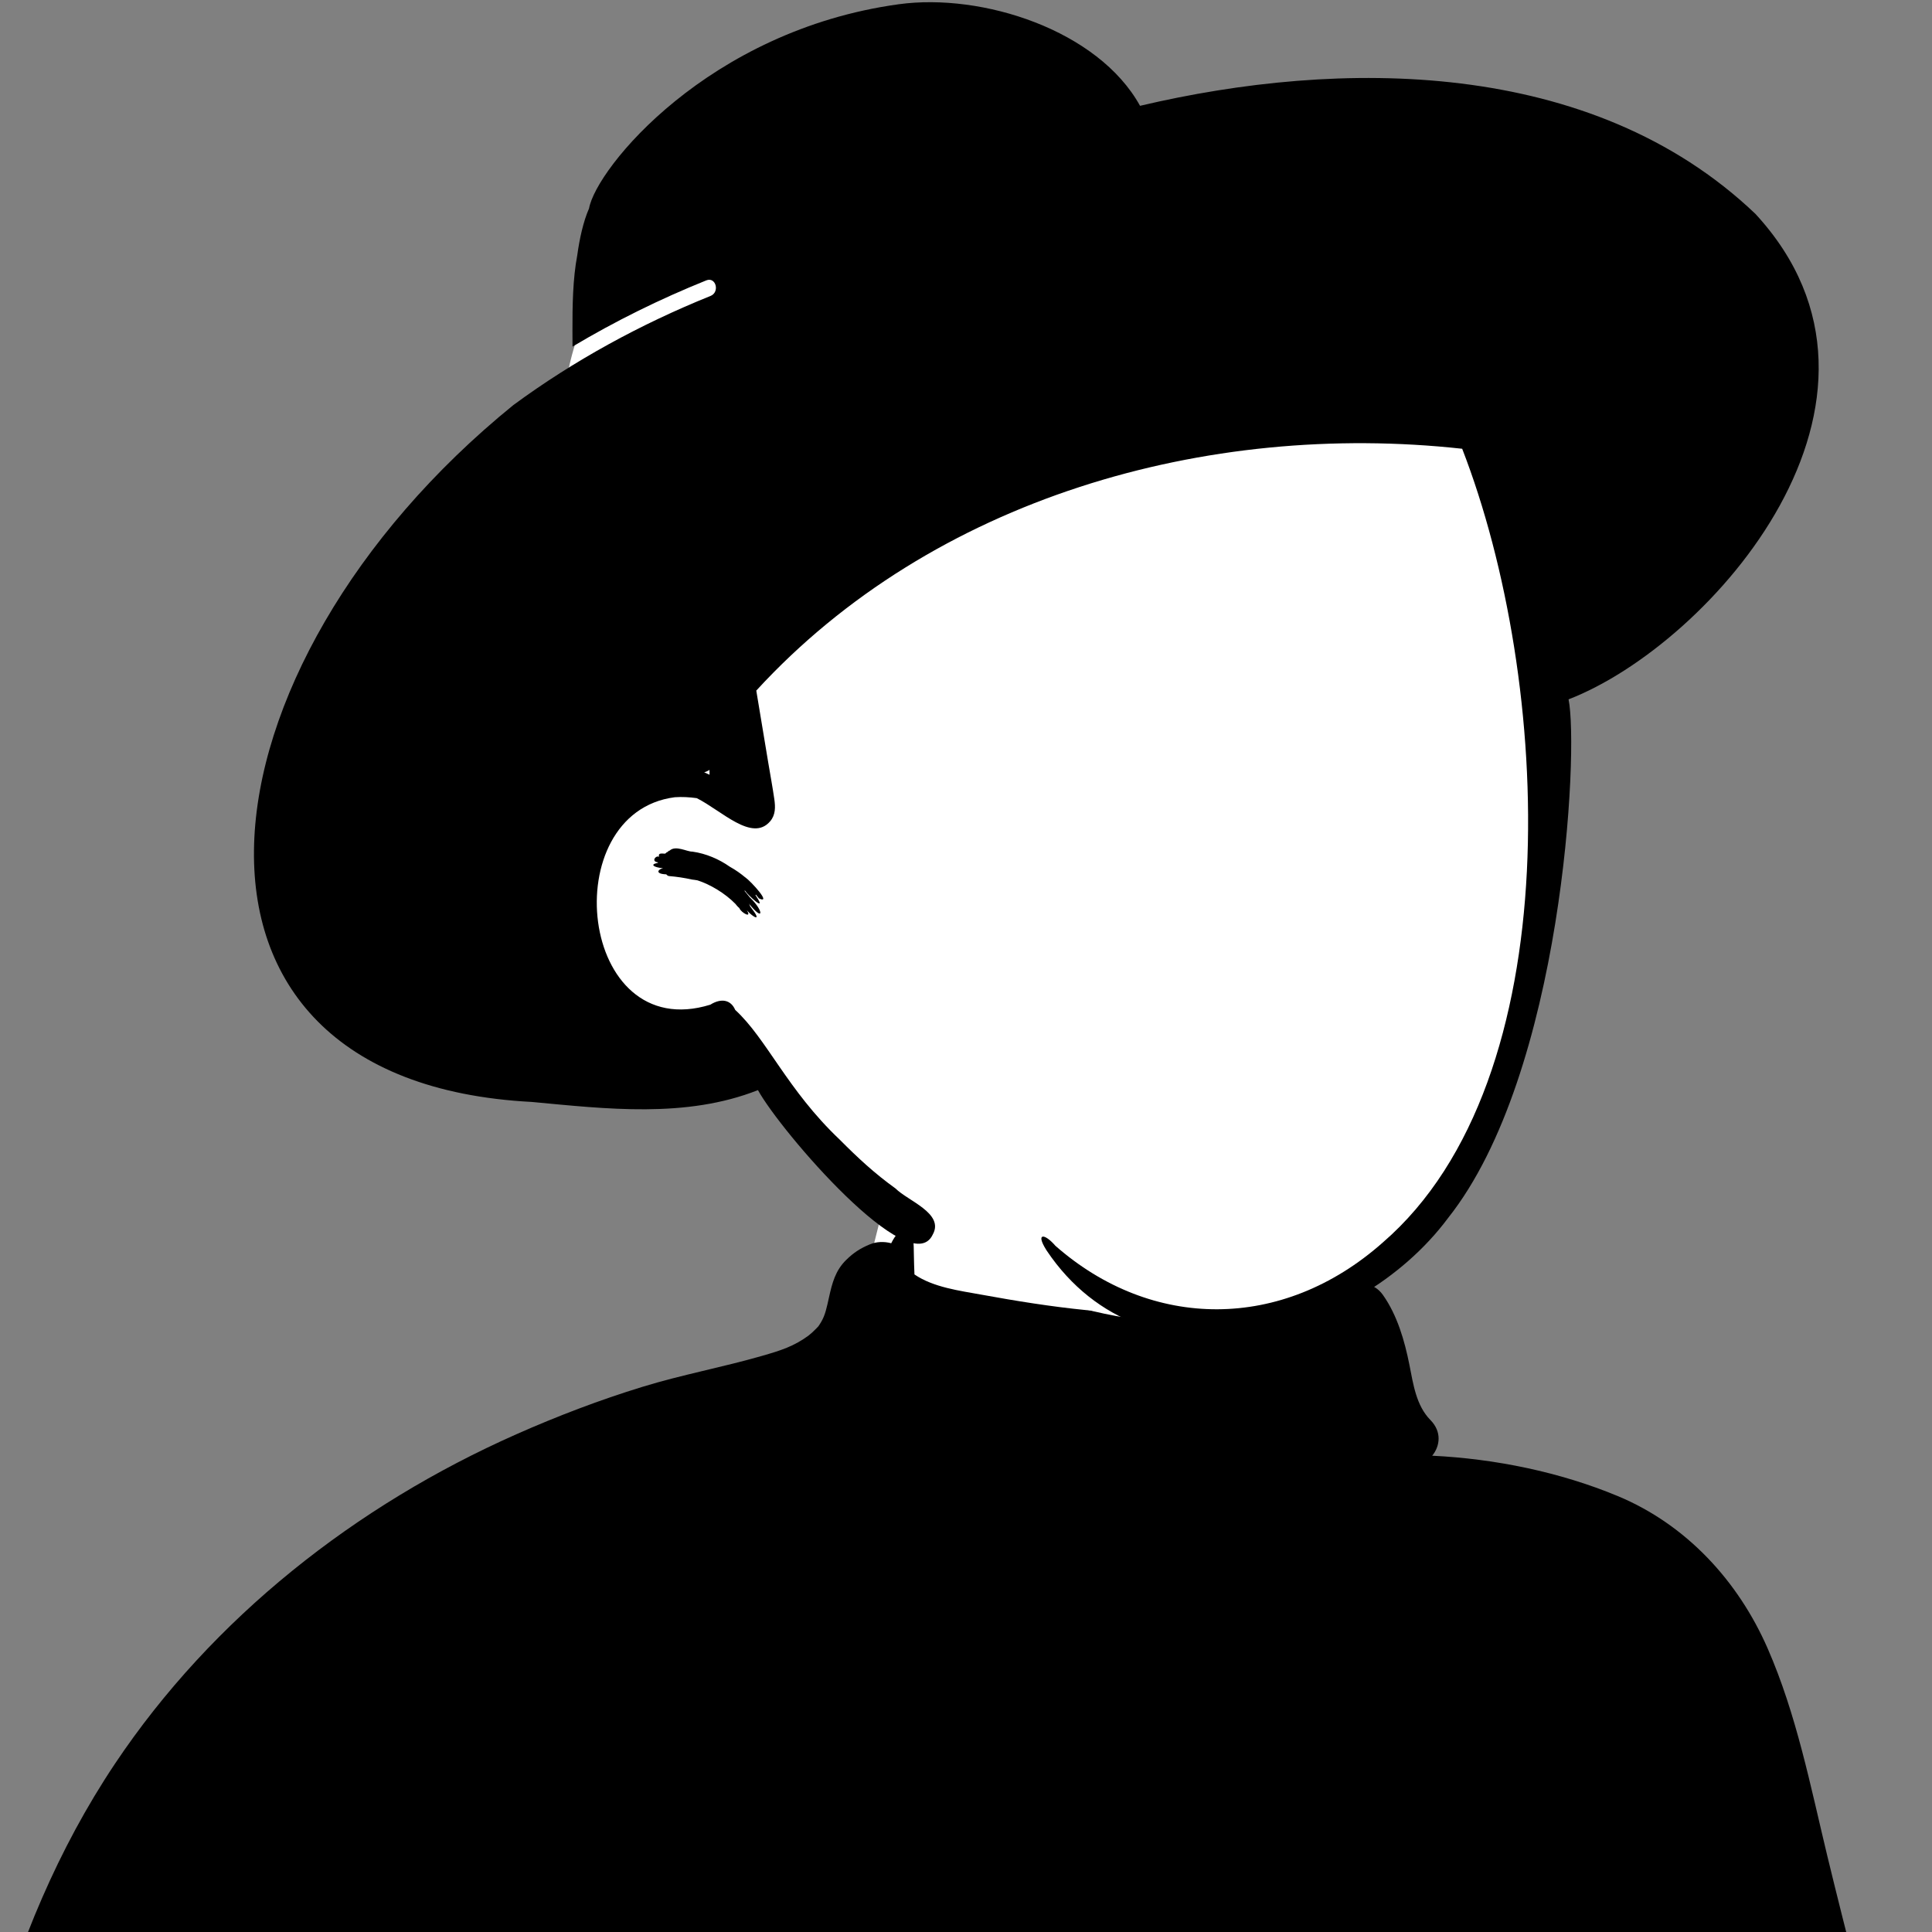 <svg width="250" height="250" viewBox="0 0 250 250" fill="none" xmlns="http://www.w3.org/2000/svg">
<rect x="0" y="0" width="250" height="250" fill="#808080" stroke="none"/>
<g clip-path="url(#clip0_529_792)">
<path fill-rule="evenodd" clip-rule="evenodd" d="M72.091 188.301C89.402 184.488 99.669 184.488 105.479 178.581C111.289 172.674 112.343 162.535 114.753 154.707C116.081 150.393 129.092 146.475 141.712 147.089C151.997 147.588 162.362 151.931 163.163 154.707C164.946 160.888 167.814 187.349 177.243 191.414C186.672 195.48 206.803 191.773 212.559 201.482C218.315 211.19 237.216 250.765 237.216 259.987C237.216 269.208 52.42 266.389 52.42 266.389C52.42 266.389 54.779 192.114 72.091 188.301Z" fill="white"/>
<path fill-rule="evenodd" clip-rule="evenodd" d="M-3.376 403.102C-3.112 403.29 -3.32 403.294 -3.376 403.102ZM-4.401 402.338C-4.384 402.352 -4.363 402.366 -4.342 402.38C-4.551 402.362 -4.679 402.15 -4.401 402.338M269.083 377.889C267.922 372.927 266.764 367.962 265.603 363C263.179 352.623 260.752 342.244 258.328 331.864C253.582 311.564 248.839 291.264 244.092 270.964C241.683 260.647 238.929 250.41 236.442 240.111C234.266 231.084 232.468 221.841 228.73 213.298C224.915 204.577 218.215 197.288 209.341 193.592C201.868 190.483 193.464 188.762 185.327 188.369C186.349 187.117 186.589 185.264 185.097 183.751C183.248 181.877 182.872 179.092 182.378 176.613C181.763 173.514 180.807 170.194 178.964 167.586C178.185 166.483 177.051 165.969 175.716 166.264C174.895 166.445 174.088 166.657 173.292 166.897C173.035 166.64 172.781 166.365 172.559 166.031C172.054 165.26 171.728 164.129 171.004 163.538C170.514 163.135 169.957 163.038 169.384 163.33C167.843 164.112 167.715 166.48 168.045 167.934C168.111 168.215 168.191 168.497 168.289 168.772C168.184 168.82 168.076 168.869 167.969 168.918H167.965C165.955 168.535 163.389 169.342 161.428 169.537C159.15 169.763 156.862 169.912 154.574 169.985C149.89 170.135 145.2 169.996 140.537 169.526C135.992 169.074 131.479 168.347 126.989 167.527C124.194 167.016 120.786 166.591 118.331 164.912C118.292 164.074 118.272 163.232 118.255 162.394C118.219 160.937 118.296 159.793 117.521 158.514C117.51 158.5 117.493 158.496 117.476 158.503C116.516 159.004 115.827 159.859 115.323 160.875C114.402 160.628 113.41 160.663 112.552 161.021C111.338 161.525 110.434 162.106 109.492 163.038C108.091 164.418 107.68 166.031 107.27 167.885C106.974 169.213 106.79 170.162 106.262 171.053C106.147 171.244 106.025 171.446 105.893 171.63C105.844 171.678 105.754 171.772 105.601 171.932C105.448 172.085 105.295 172.235 105.138 172.384C105.048 172.475 104.603 172.836 104.672 172.788C102.746 174.22 101.004 174.759 98.626 175.444C93.507 176.919 88.263 177.882 83.162 179.447C77.588 181.157 72.136 183.237 66.805 185.598C46.071 194.781 27.513 209.32 14.859 228.253C0.122 250.306 -5.302 277.091 -7.99 303.059C-10.932 331.52 -10.727 360.305 -11.37 388.884C-11.45 392.459 -11.53 396.033 -11.61 399.608C-11.69 403.103 -11.905 406.865 -8.804 409.219C-6.039 411.312 -2.673 410.655 0.387 409.713C3.662 408.708 6.997 407.908 10.373 407.334C16.744 406.26 23.316 406.131 29.741 406.757C33.194 407.094 37.419 408.374 40.257 405.669C41.276 404.695 41.863 403.461 42.343 402.164C42.941 400.564 43.64 398.996 44.335 397.424C44.909 396.131 45.48 394.83 46.05 393.533C46.975 397.584 47.9 401.635 48.825 405.69C49.19 407.286 50.855 407.407 51.86 406.632C53.501 407.512 55.657 407.494 57.521 407.71C60.519 408.054 63.54 408.172 66.552 408.277C72.452 408.478 78.353 408.59 84.258 408.666C96.296 408.819 108.334 408.763 120.369 408.711C144.212 408.607 168.052 408.12 191.885 407.501C198.596 407.327 205.307 407.171 212.018 407.007C215.37 406.928 218.726 406.848 222.081 406.754C223.086 406.726 224.101 406.632 225.054 406.409H225.058C225.482 406.781 226.004 407.067 226.626 407.237C228.855 407.849 231.07 406.486 231.737 404.333C232.047 403.346 232.263 402.442 232.186 401.482C232.301 400.759 232.416 400.036 232.53 399.312C236.251 401.666 240.716 402.306 245.122 402.014C250.104 401.684 255.087 400.773 260.032 400.095C264.674 399.458 272.199 399.664 272.421 393.252C272.501 390.904 271.51 388.272 270.982 386.012C270.349 383.303 269.716 380.598 269.083 377.889" fill="black"/>
<path fill-rule="evenodd" clip-rule="evenodd" d="M199.971 92.499C199.833 84.709 199.68 76.764 198.522 69.05C197.39 61.509 194.275 54.692 188.923 49.215C177.555 37.583 161.076 34.742 145.737 32.138L119.512 27.686C111.512 26.328 102.976 24.158 94.892 26.084C90.909 27.032 87.527 29.237 84.435 31.845C81.455 34.359 78.251 37.059 76.232 40.441C74.209 43.829 73.513 47.788 72.856 51.619C72.114 55.938 71.538 60.291 71.129 64.654C70.308 73.396 70.197 82.203 70.791 90.963C71.08 95.212 71.538 99.449 72.124 103.667C72.414 105.758 72.743 107.845 73.113 109.924C73.222 110.537 73.305 111.215 73.418 111.901C72.59 114.254 72.12 116.69 72.158 119.116C72.27 126.263 78.302 130.762 84.383 133.178C87.909 134.578 91.595 135.53 95.059 137.095C98.704 138.74 101.184 141.409 103.676 144.452C108.428 150.257 113.791 155.474 119.915 159.827C132.898 169.056 149.343 173.421 165.096 170.108C168.876 169.313 172.689 168.079 176.087 166.219C179.674 164.255 182.371 161.41 184.636 158.045C188.842 151.8 191.858 144.767 194.14 137.611C196.467 130.311 198.119 122.997 199.02 115.385C199.918 107.798 200.107 100.133 199.971 92.499V92.499Z" fill="white"/>
<path fill-rule="evenodd" clip-rule="evenodd" d="M116.285 0.551C127.137 -0.942 142.116 3.91 147.521 13.693C173.324 7.61 205.869 7.411 227.136 27.661C249.327 51.683 221.454 83.355 202.971 90.496C204.317 97.035 202.219 138.931 187.373 157.619C175.59 173.453 148.152 180.76 135.456 161.848L135.357 161.692C133.997 159.508 135.168 159.578 136.565 161.202C148.997 172.135 165.901 172.322 178.927 160.784C203.34 139.695 200.823 87.985 189.206 58.069C156.127 54.437 120.71 64.462 97.863 89.363L99.408 98.663C99.671 100.248 99.97 101.831 100.198 103.421C100.344 104.44 100.361 105.454 99.655 106.278C97.324 109.001 93.396 104.91 90.164 103.282C89.209 103.148 88.254 103.096 87.316 103.162C71.787 105.162 74.847 135.286 91.914 130.006C93.348 129.112 94.58 129.385 95.136 130.681C99.204 134.407 101.887 141.053 108.645 147.454C111.03 149.855 113.2 151.864 115.883 153.79C117.458 155.383 122.212 157.008 120.705 159.734C117.855 165.938 101.049 146.45 98.078 141.061C88.769 144.737 78.451 143.488 68.804 142.59C17.908 139.944 24.702 86.293 66.421 52.421C74.274 46.64 82.938 41.924 91.944 38.294C93.174 37.799 92.637 35.78 91.39 36.283C85.43 38.684 79.621 41.543 74.083 44.852L74.075 42.873C74.067 39.542 74.119 36.073 74.698 33.029C74.987 30.92 75.473 28.667 76.222 26.972C77.148 21.776 91.653 3.941 116.285 0.551ZM86.637 110.078C87.422 109.332 88.889 110.222 89.589 110.199C91.378 110.444 93.078 111.2 94.403 112.132C95.279 112.623 95.892 113.083 96.404 113.507L96.418 113.503C96.415 113.503 96.41 113.507 96.406 113.508L96.454 113.54C97.2 114.071 99.932 117.057 98.206 116.254C98.077 116.087 97.946 115.926 97.813 115.769C97.799 115.79 97.779 115.811 97.755 115.832L97.852 115.976C99.319 118.183 96.786 115.858 96.397 115.24C96.378 115.255 96.357 115.265 96.337 115.276L96.844 115.893C96.915 115.981 96.971 116.051 97.017 116.11L97.124 116.214C98.82 117.881 98.873 119.381 96.903 116.916C96.98 117.033 97.043 117.156 97.051 117.265L97.168 117.414C98.715 119.407 97.457 118.699 96.688 117.848L96.624 117.775L96.637 117.795C97.352 118.896 95.933 118.123 95.682 117.534L95.671 117.507C95.398 117.284 95.23 117.034 95.172 116.971L95.162 116.96C93.831 115.597 91.903 114.444 90.265 113.92C90.027 113.875 89.787 113.838 89.544 113.813C88.559 113.593 87.563 113.442 86.557 113.361C86.434 113.346 86.309 113.256 86.216 113.139C84.694 113.088 85.164 112.464 85.795 112.348L85.806 112.346L85.681 112.336C84.704 112.24 84.037 111.89 85.025 111.675L85.15 111.65C85.135 111.626 85.121 111.602 85.108 111.578C84.262 111.485 84.814 110.663 85.284 110.862C85.086 110.216 85.989 110.539 86.101 110.443C86.187 110.348 86.294 110.263 86.356 110.259C86.627 110.067 86.496 110.084 86.637 110.078ZM91.811 99.624L91.613 99.739C91.452 99.833 91.288 99.895 91.122 99.932C91.356 100.031 91.587 100.139 91.815 100.253C91.811 100.113 91.809 99.973 91.809 99.833L91.811 99.624Z" fill="black"/>
</g>
<defs>
<clipPath id="clip0_529_792">
<rect width="250" height="250" fill="white"/>
</clipPath>
</defs>
</svg>
